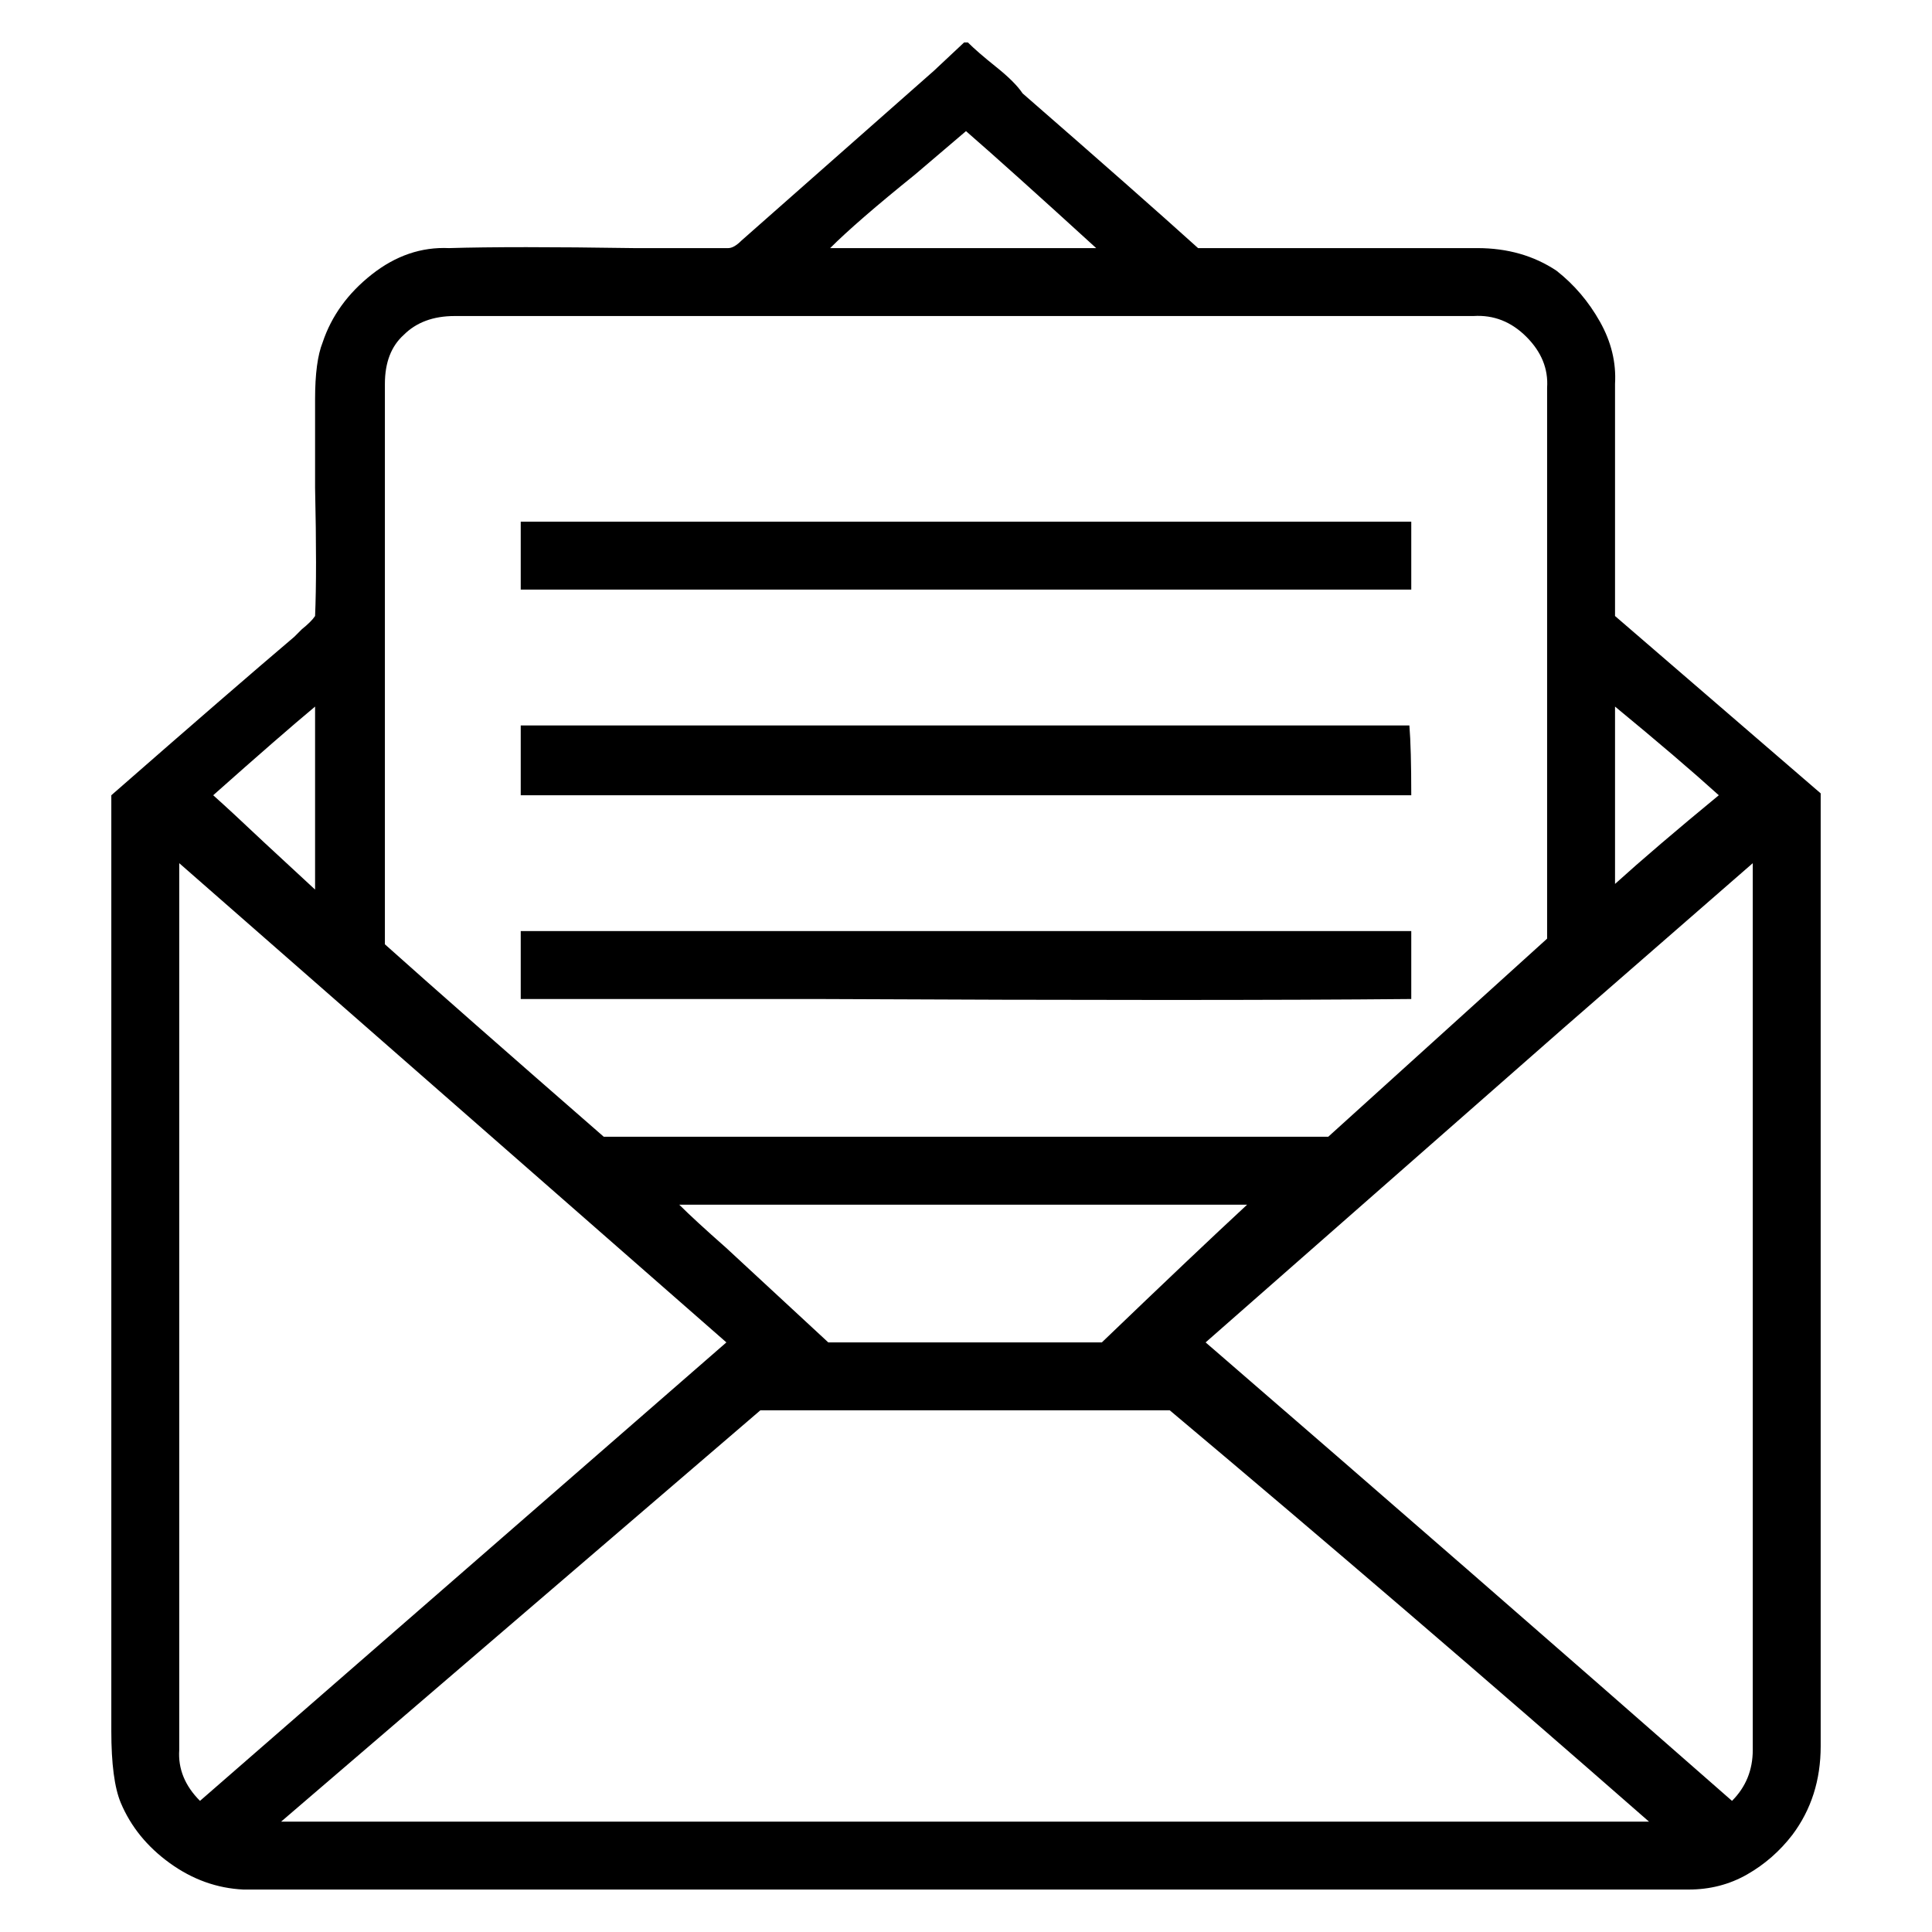 <svg xmlns="http://www.w3.org/2000/svg" width="1024" height="1024"><path d="M511 22.5h2q5 5 15 13t14 14q62 54 93 82h148q24 0 42 12 14 11 23 27t8 33v123l109 94v505q0 27-15 47-10 13-24 21t-31 8H129q-21-1-39-14t-26-32q-5-12-5-38v-496q64-56 97-84l4-4q5-4 7-7 1-23 0-68v-47q0-20 4-30 7-21 26-36t41-14q33-1 98 0h50q3 0 7-4l102-90zm-71 109h141q-46-42-69-62l-27 23q-31 25-45 39zm-226 46q-10 9-10 26v297q38 34 116 102h384l116-105v-292q1-15-11-27t-28-11H241q-17 0-27 10zm-101 244q9 8 27 25l27 25v-97q-18 15-54 47zm743-47v94q21-19 55-47-21-19-55-47zm-761 83v470q-1 15 11 27l279-243zm544 254q140 121 279 243 11-11 11-27v-470l-101 88zm-279-73q8 8 25 23l54 50h145q50-48 77-73H360zm-211 327h725q-129-113-254-218H403zm127-689h472v36H276v-36zm0 145v-37h471q1 12 1 37H276zm0 72h472v36q-105 1-315 0H276v-36z" fill="currentColor"/></svg>